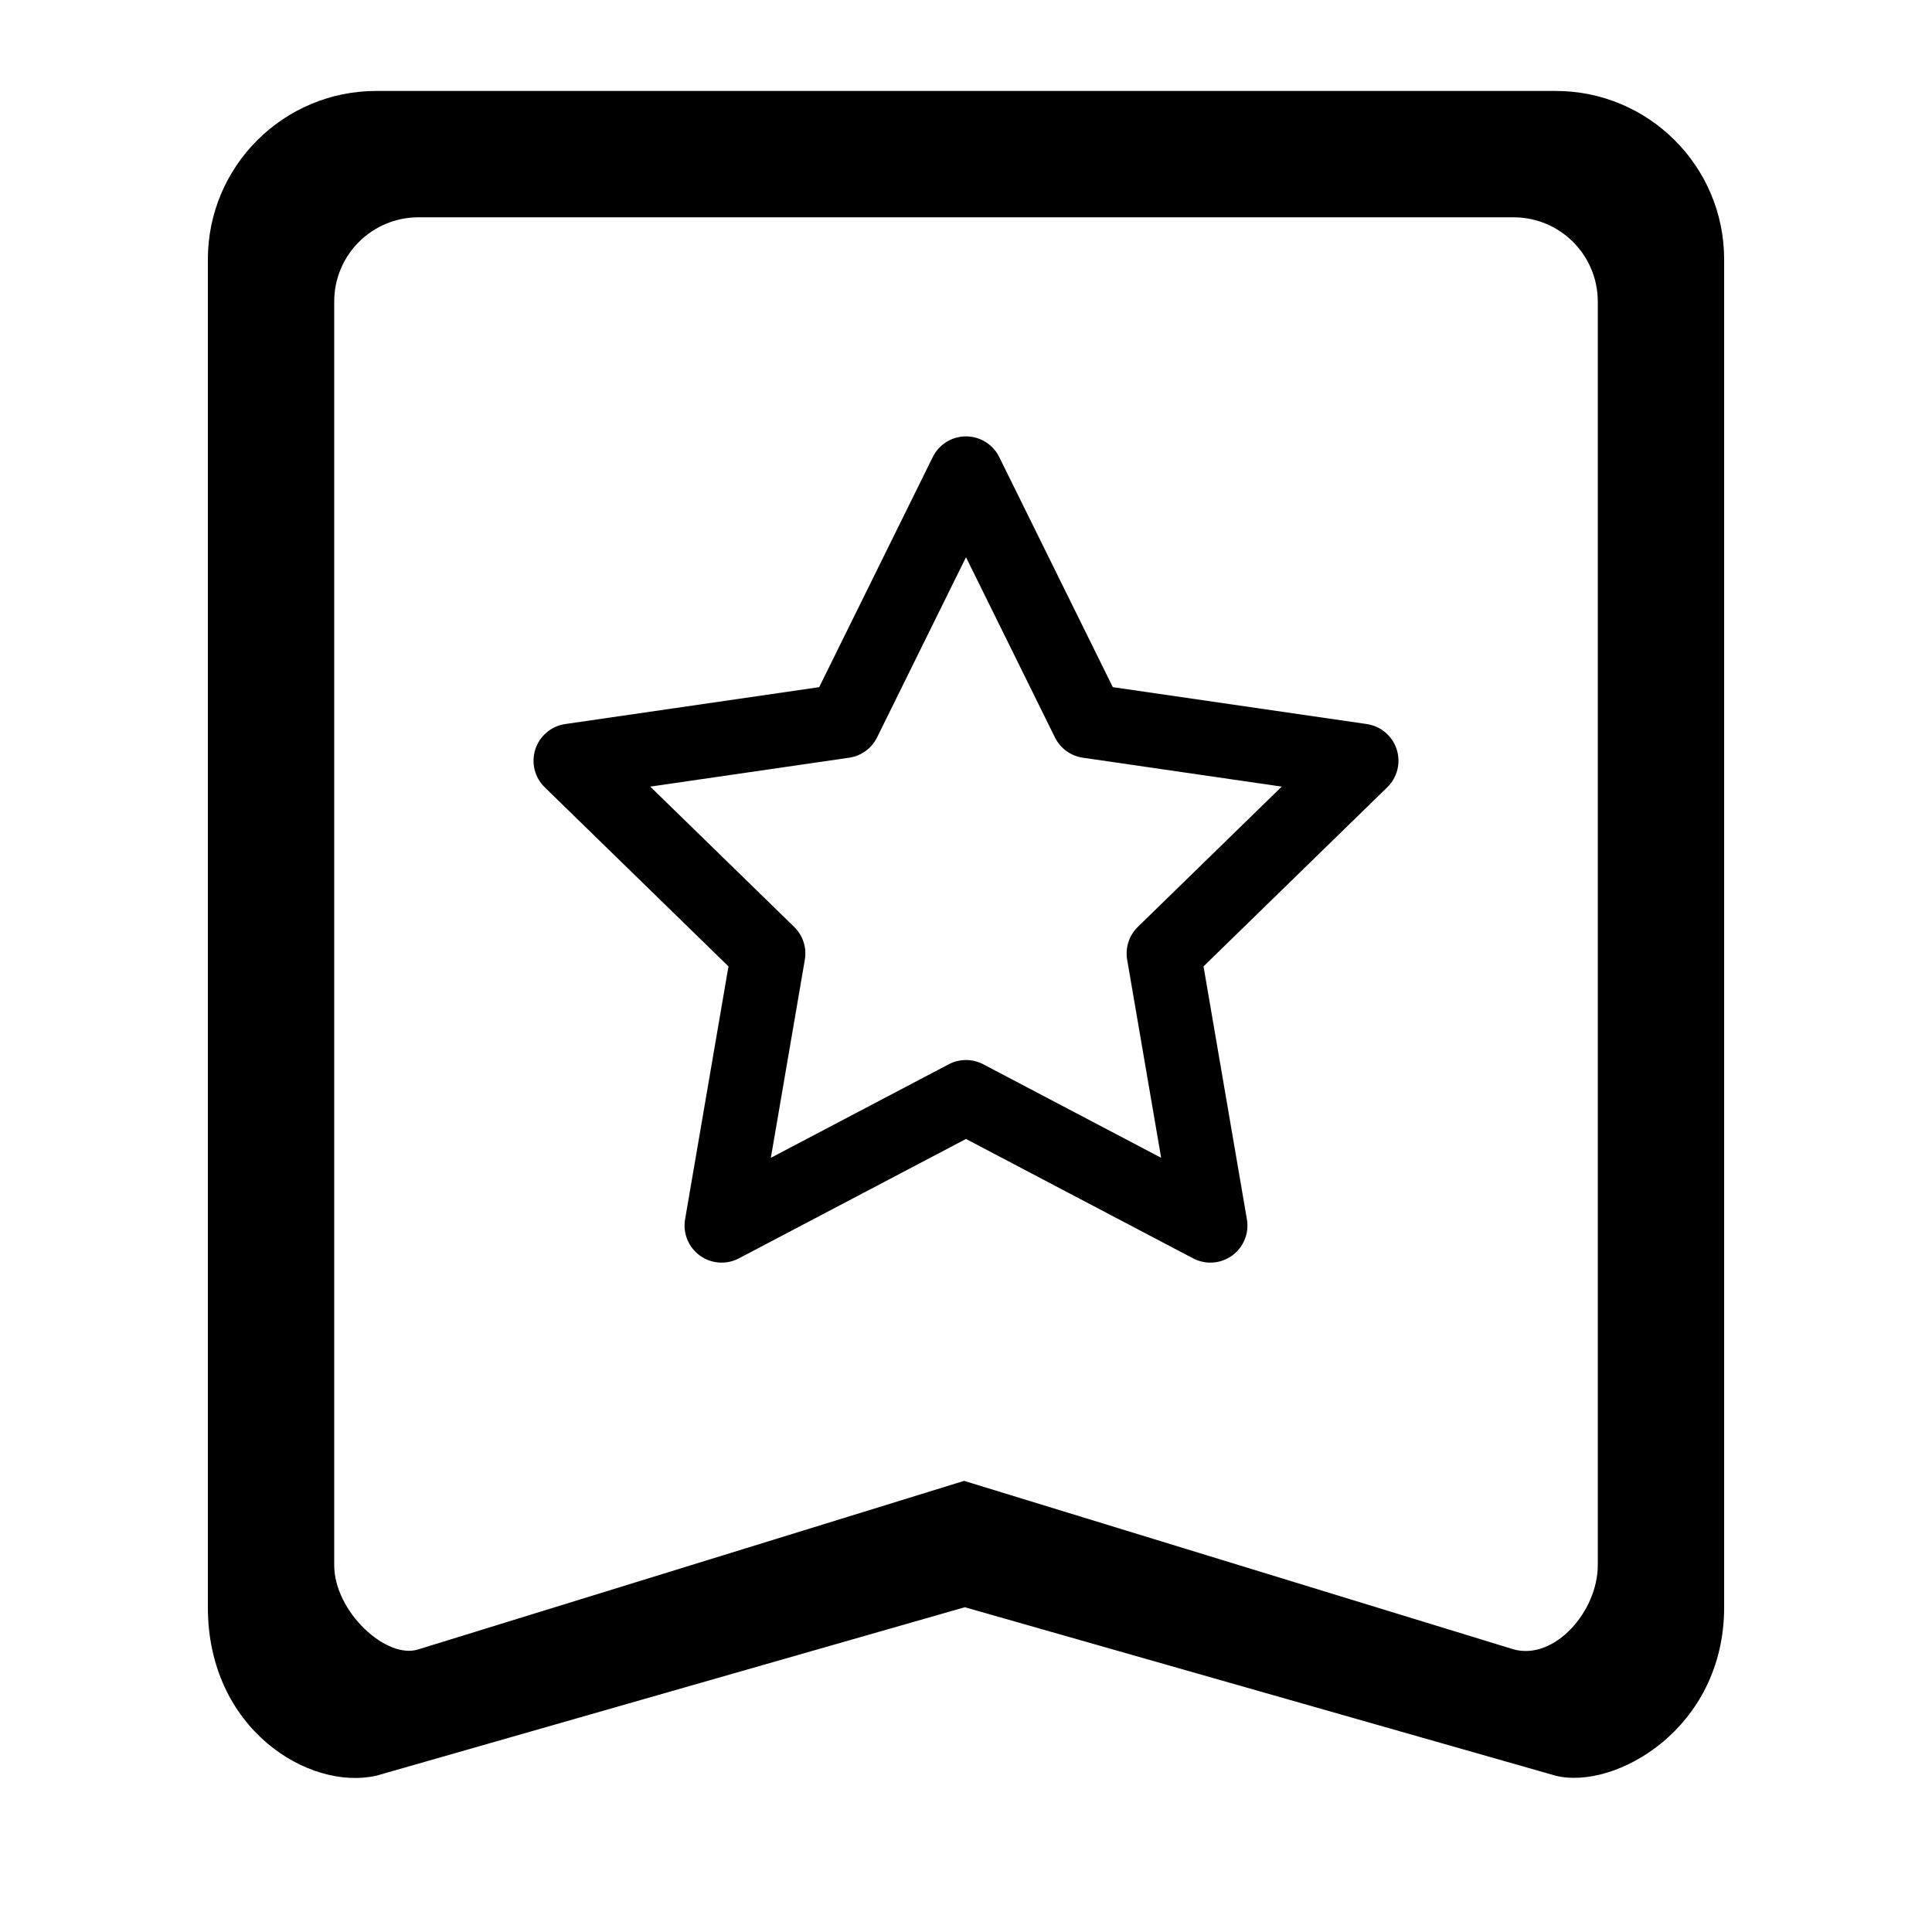 <?xml version="1.0" standalone="no"?><!DOCTYPE svg PUBLIC "-//W3C//DTD SVG 1.1//EN" "http://www.w3.org/Graphics/SVG/1.1/DTD/svg11.dtd"><svg t="1533479805059" class="icon" style="" viewBox="0 0 1024 1024" version="1.1" xmlns="http://www.w3.org/2000/svg" p-id="23433" data-spm-anchor-id="a313x.7781069.0.i22" xmlns:xlink="http://www.w3.org/1999/xlink" width="30" height="30"><defs><style type="text/css"></style></defs><path d="M824.535 48.205 199.465 48.205c-49.318 0-89.296 39.978-89.296 89.296l0 714.366c0 64.65 53.543 97.357 89.296 89.296l311.904-89.296 313.166 89.296c31.222 7.756 89.296-24.708 89.296-89.296L913.831 137.501C913.831 88.183 873.85 48.205 824.535 48.205zM846.859 829.543c0 24.659-23.074 50.649-44.648 44.648l-291.216-89.296-289.207 89.296c-16.961 5.563-44.648-19.989-44.648-44.648L177.14 159.825c0-24.657 19.989-44.648 44.648-44.648l580.422 0c24.659 0 44.648 19.991 44.648 44.648L846.859 829.543z" p-id="23434"></path><path d="M382.48 669.217c-4.074 0-8.127-1.265-11.55-3.751-6.05-4.395-9.08-11.845-7.816-19.216l22.99-134.047-97.39-94.931c-5.355-5.22-7.283-13.028-4.971-20.141 2.311-7.113 8.46-12.296 15.86-13.372l134.589-19.557L494.381 242.243c3.31-6.706 10.14-10.951 17.618-10.951s14.308 4.246 17.618 10.951l60.191 121.959 134.588 19.557c7.402 1.075 13.55 6.259 15.861 13.372 2.311 7.113 0.384 14.921-4.972 20.141l-97.388 94.931 22.991 134.046c1.264 7.371-1.765 14.822-7.816 19.217-6.052 4.395-14.071 4.976-20.691 1.495l-120.381-63.286L391.62 666.96C388.746 668.472 385.605 669.217 382.48 669.217L382.48 669.217zM344.65 416.921l76.278 74.353c4.63 4.515 6.744 11.018 5.651 17.39l-18.007 104.99 94.285-49.568c5.723-3.009 12.561-3.009 18.285 0l94.287 49.568-18.008-104.99c-1.093-6.373 1.02-12.876 5.652-17.391l76.277-74.353-105.414-15.318c-6.4-0.93-11.931-4.949-14.793-10.749l-47.145-95.522-47.143 95.523c-2.862 5.799-8.394 9.818-14.794 10.749L344.65 416.921z" p-id="23435"></path></svg>